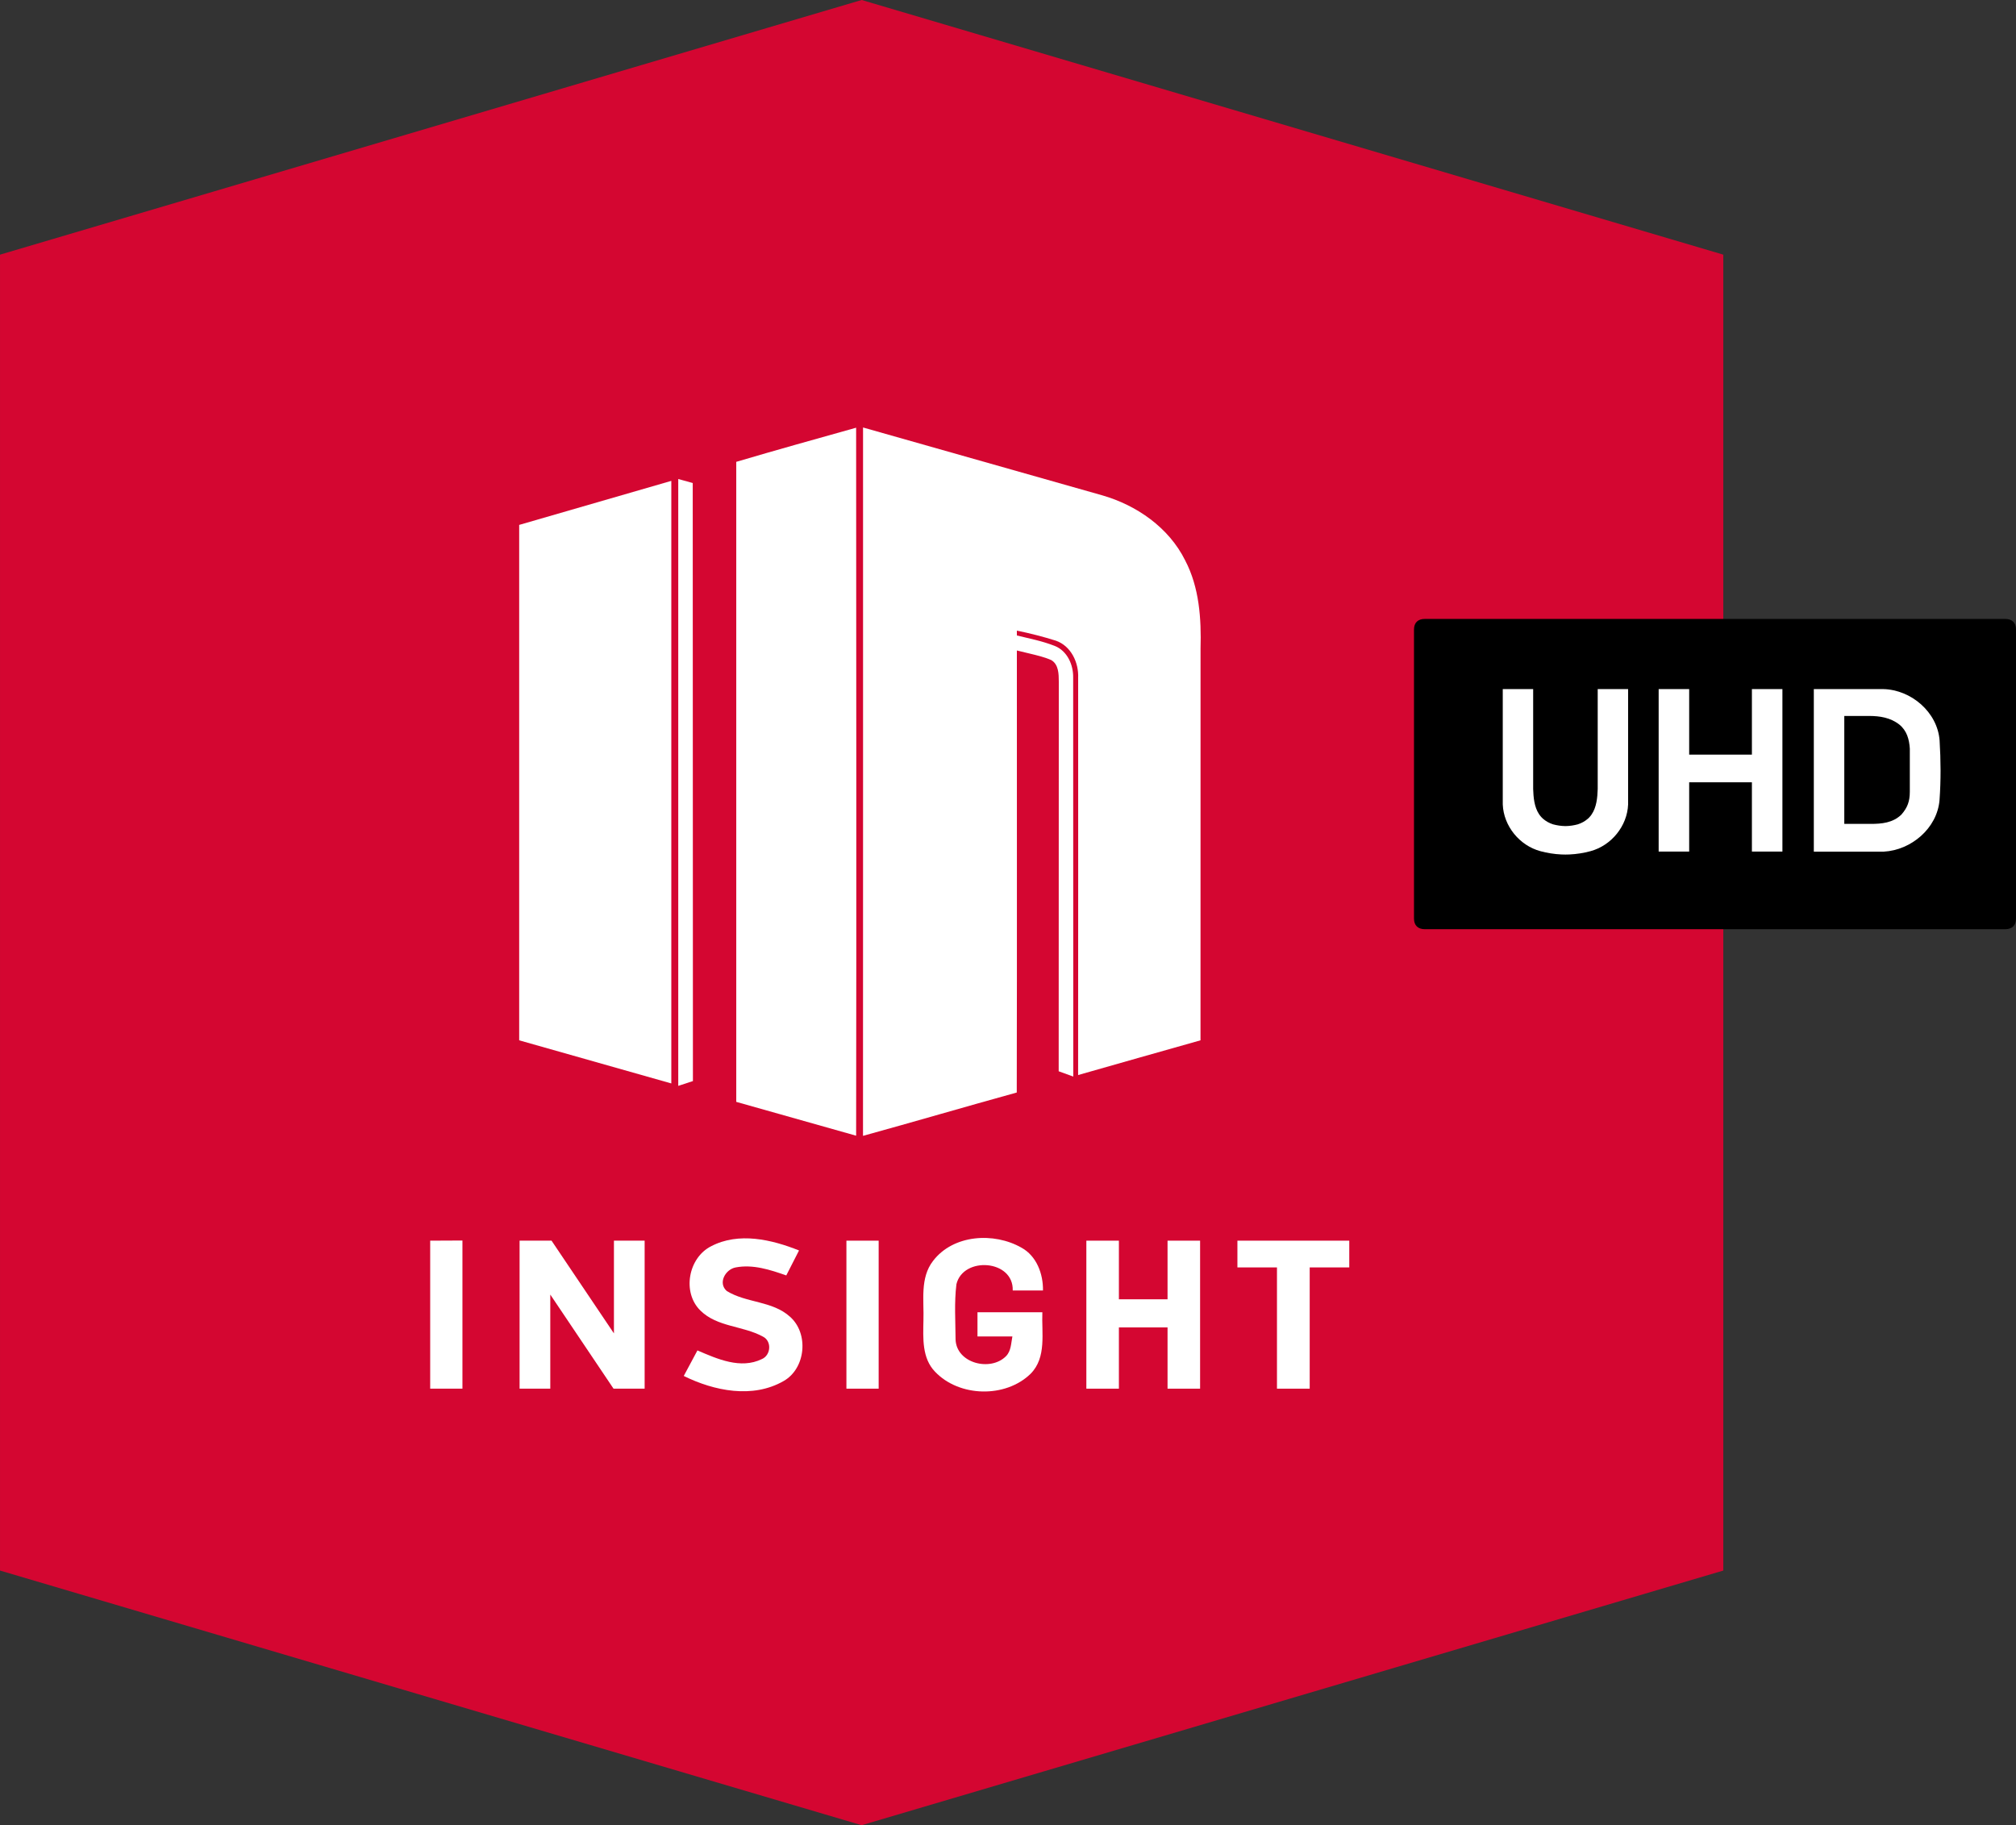 <?xml version="1.0" encoding="UTF-8"?>
<svg id="svg39" width="545.72pt" height="494.04pt" version="1.1" viewBox="0 0 545.72 494.04" xmlns="http://www.w3.org/2000/svg" xmlns:cc="http://creativecommons.org/ns#" xmlns:dc="http://purl.org/dc/elements/1.1/" xmlns:rdf="http://www.w3.org/1999/02/22-rdf-syntax-ns#">
 <rect x="0" y="0" width="545.72" height="494.04" fill="#333333" stroke="none"/>
 <g id="#d40631ff" transform="translate(-87.259 -73.48)">
  <path id="path2" transform="scale(.75)" d="m116.35 189.88v474.91l310.99 91.906 310.99-91.906v-474.91l-310.99-91.908z" fill="#d40631" stroke-width="1.333"/>
 </g>
 <g id="#000000ff" transform="translate(-87.259 -73.48)">
  <path id="path34" transform="scale(.75)" d="m630.57 321.35c-2.406 0-3.879 1.31-3.879 3.826v104.31c0 2.516 1.472 3.84 3.906 3.84h209.47c2.434 0 3.906-1.323 3.906-3.84v-104.31c0-2.516-1.473-3.826-3.879-3.826z" stroke-width="1.333"/>
 </g>
 <path id="path5" d="m199.3 125.01c10.79-3.19 21.61-6.2 32.45-9.24 0.03 63.88 0.1 127.76 0 191.64l-32.45-9.16z" fill="#fff"/>
 <path id="path7" d="m233.62 115.71c21.58 6.12 43.16 12.22 64.73 18.36 9.36 2.69 18.07 8.75 22.47 17.62 3.83 7.32 4.39 15.77 4.16 23.88-0.01 35.34 0 70.68-0.01 106.02-11.05 3.13-22.1 6.24-33.13 9.4 0.04-35.82 0.01-71.65 0.01-107.48 0.19-4.15-1.91-8.65-6.02-10.09-3.33-1.05-7.15-2.04-10.57-2.72v1.308c3.715 0.912 6.73 1.462 10.26 2.832 3.39 1.35 5.06 5.13 4.98 8.61 0.05 35.98-0.02 71.97 0.03 107.95l-3.95-1.429c0.04-34.7-0.01-70.771 0.03-105.48-0.01-2.05-0.03-4.63-2.04-5.82-1.838-0.813-3.796-1.27-5.752-1.742l-3.558-0.859c-0.02 39.91 0.06 79.74-0.03 119.65-13.89 3.84-27.72 7.9-41.62 11.73 0.03-63.91 0.01-127.83 0.01-191.74z" fill="#fff"/>
 <path id="path9" d="m183.6 129.66 3.92 1.08 0.05 161.88-3.97 1.3z" fill="#fff"/>
 <path id="path11" d="m140.54 142.08 41.18-11.92v163.1l-41.18-11.67z" fill="#fff"/>
 <path id="path13" d="m406.79 186.52v31.221c0.23 5.86 4.541 11.13 10.181 12.65 1.823 0.492 3.736 0.802 5.659 0.891 0.138 7e-3 0.277 6e-3 0.416 0.01 0.237 7e-3 0.472 0.016 0.709 0.016 0.24 1.1e-4 0.48-9e-3 0.719-0.016 0.136-5e-3 0.272-4e-3 0.407-0.01 1.923-0.088 3.835-0.398 5.659-0.891 5.64-1.52 9.951-6.79 10.181-12.65v-31.221l-8.19 2e-3h-0.04v27.04c-0.075 2.343-0.308 4.955-1.668 6.918-0.078 0.11-0.154 0.221-0.237 0.327-0.023 0.029-0.049 0.055-0.072 0.084-0.092 0.113-0.189 0.222-0.287 0.33-0.113 0.12-0.231 0.239-0.356 0.352-0.815 0.721-1.756 1.228-2.763 1.556-7.5e-4 2.7e-4 -2e-3 1e-3 -3e-3 1e-3 -1.067 0.289-2.205 0.461-3.349 0.473-1.144-0.013-2.282-0.184-3.35-0.473-2e-3 -4.8e-4 -3e-3 -7.5e-4 -5e-3 -1e-3 -1.006-0.328-1.947-0.835-2.761-1.556-0.125-0.112-0.242-0.23-0.354-0.35-0.099-0.107-0.195-0.218-0.287-0.331-0.023-0.028-0.049-0.055-0.072-0.084-0.102-0.129-0.197-0.264-0.291-0.4-0.018-0.026-0.037-0.05-0.054-0.076-1.27-1.945-1.488-4.486-1.562-6.769v-27.04h-0.04z" fill="#fff"/>
 <path id="path15" d="m448.99 186.52v43.979h8.26v-18.75h16.98v18.75h8.259v-43.979h-8.259v17.739h-16.98v-17.739h-0.01z" fill="#fff"/>
 <path id="path17" d="m490.99 186.52h18.78c7.55 0.16 14.69 6.22 15.27 13.91 0.33 5.36 0.37 10.77-0.02 16.13-0.64 7.64-7.65 13.56-15.1 13.96h-18.93v-44m8.25 7.27v29.22h7.057c3.075 0 6.053-0.266 8.393-2.51 1.612-1.843 2.287-3.532 2.287-6.196v-11.683c-0.161-2.47-0.778-4.813-2.827-6.491-2.404-1.892-5.285-2.34-8.238-2.34z" fill="#fff"/>
 <path id="path19" d="m116.45 335.82 8.73-0.04v40.1l-8.73-5e-5z" fill="#fff"/>
 <path id="path21" d="m140.65 335.82h8.65l16.89 25.1v-25.1h8.31v40.06h-8.42l-17.12-25.47v25.47h-8.31z" fill="#fff"/>
 <path id="path23" d="m192.52 337.32c7.45-3.89 16.37-1.81 23.77 1.15l-3.45 6.76c-4.35-1.53-9.02-3.06-13.67-2.17-2.8 0.49-4.91 4.24-2.43 6.39 5.29 3.27 12.34 2.63 17.11 6.96 5.14 4.52 4.28 13.99-1.72 17.4-8.38 4.82-18.8 2.7-27.04-1.37l3.7-6.91c5.38 2.31 11.68 5.14 17.43 2.35 2.49-1.06 2.76-4.93 0.24-6.12-5.37-2.93-12.34-2.53-16.88-7.04-5-4.92-3.26-14.29 2.94-17.4z" fill="#fff"/>
 <path id="path27" d="m252.58 341.29c5.46-7.15 16.48-7.82 23.93-3.57 4.1 2.25 5.89 7.1 5.82 11.59h-8.19c0.28-8.37-13.42-9.3-15.24-1.7-0.61 4.95-0.26 10-0.23 14.99 0.26 6.47 9.52 8.72 13.67 4.47 1.38-1.41 1.35-3.51 1.71-5.32h-9.45v-6.551h17.56c-0.23 5.58 1.2 12.21-3.16 16.63-6.81 6.66-19.36 6.35-25.89-0.54-3.56-3.68-3.23-9.08-3.14-13.8 0.19-5.43-0.99-11.56 2.61-16.2z" fill="#fff"/>
 <path id="path29" d="m294.07 335.82v40.061h8.809v-16.581h13.17v16.581h8.81v-40.061h-8.81v15.87h-13.17v-15.87h-0.019z" fill="#fff"/>
 <path id="path31" d="m334.96 335.82v7.241h10.709v32.82h8.859v-32.82h10.711v-7.241h-30.271z" fill="#fff"/>
 <path id="path19-1" d="m229.12 335.82h8.73v40.06h-8.73z" fill="#fff"/>
</svg>
